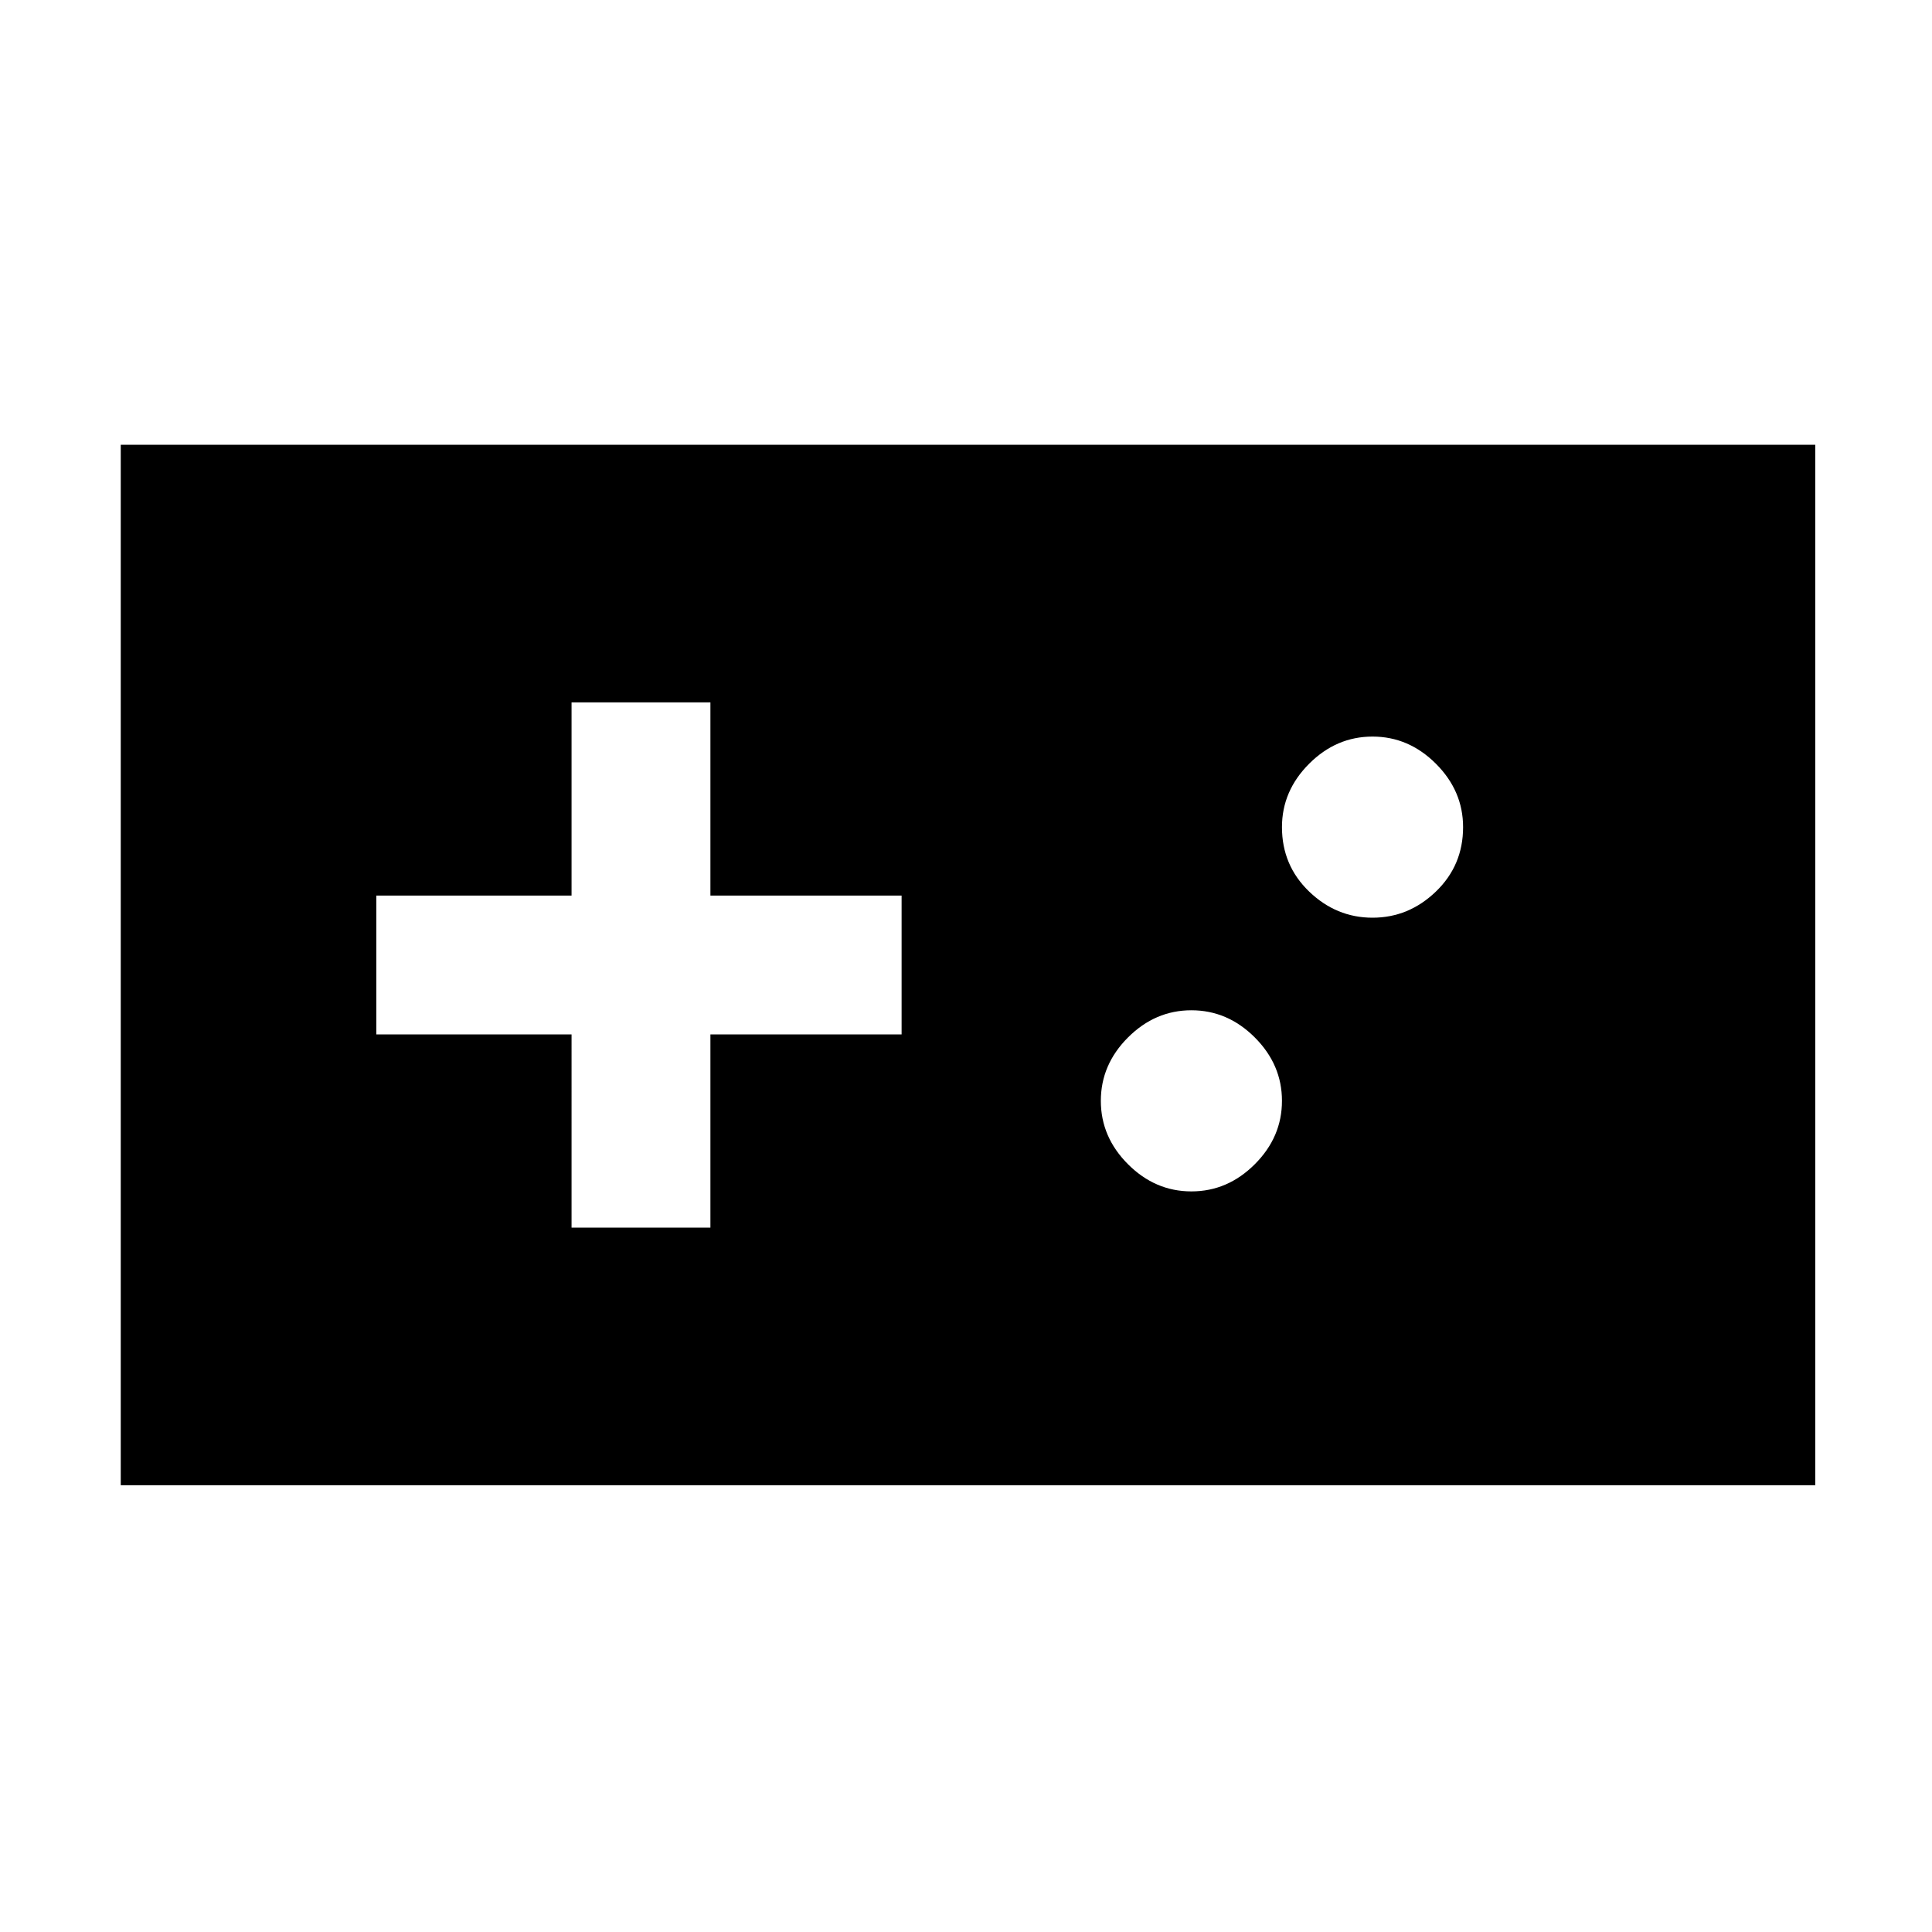<svg xmlns="http://www.w3.org/2000/svg" height="48" width="48"><path d="M3 36.9V11.05h42.1V36.9Zm11.2-6.4h3.45v-4.8h4.75v-3.45h-4.75v-4.8H14.2v4.8H9.35v3.45h4.85Zm15.4-.9q.9 0 1.575-.675.675-.675.675-1.575 0-.9-.675-1.575Q30.5 25.1 29.6 25.1q-.9 0-1.575.675-.675.675-.675 1.575 0 .9.675 1.575.675.675 1.575.675Zm4.5-6.8q.9 0 1.575-.65.675-.65.675-1.6 0-.9-.675-1.575Q35 18.3 34.1 18.3q-.9 0-1.575.675-.675.675-.675 1.575 0 .95.675 1.6.675.65 1.575.65Z"/></svg>